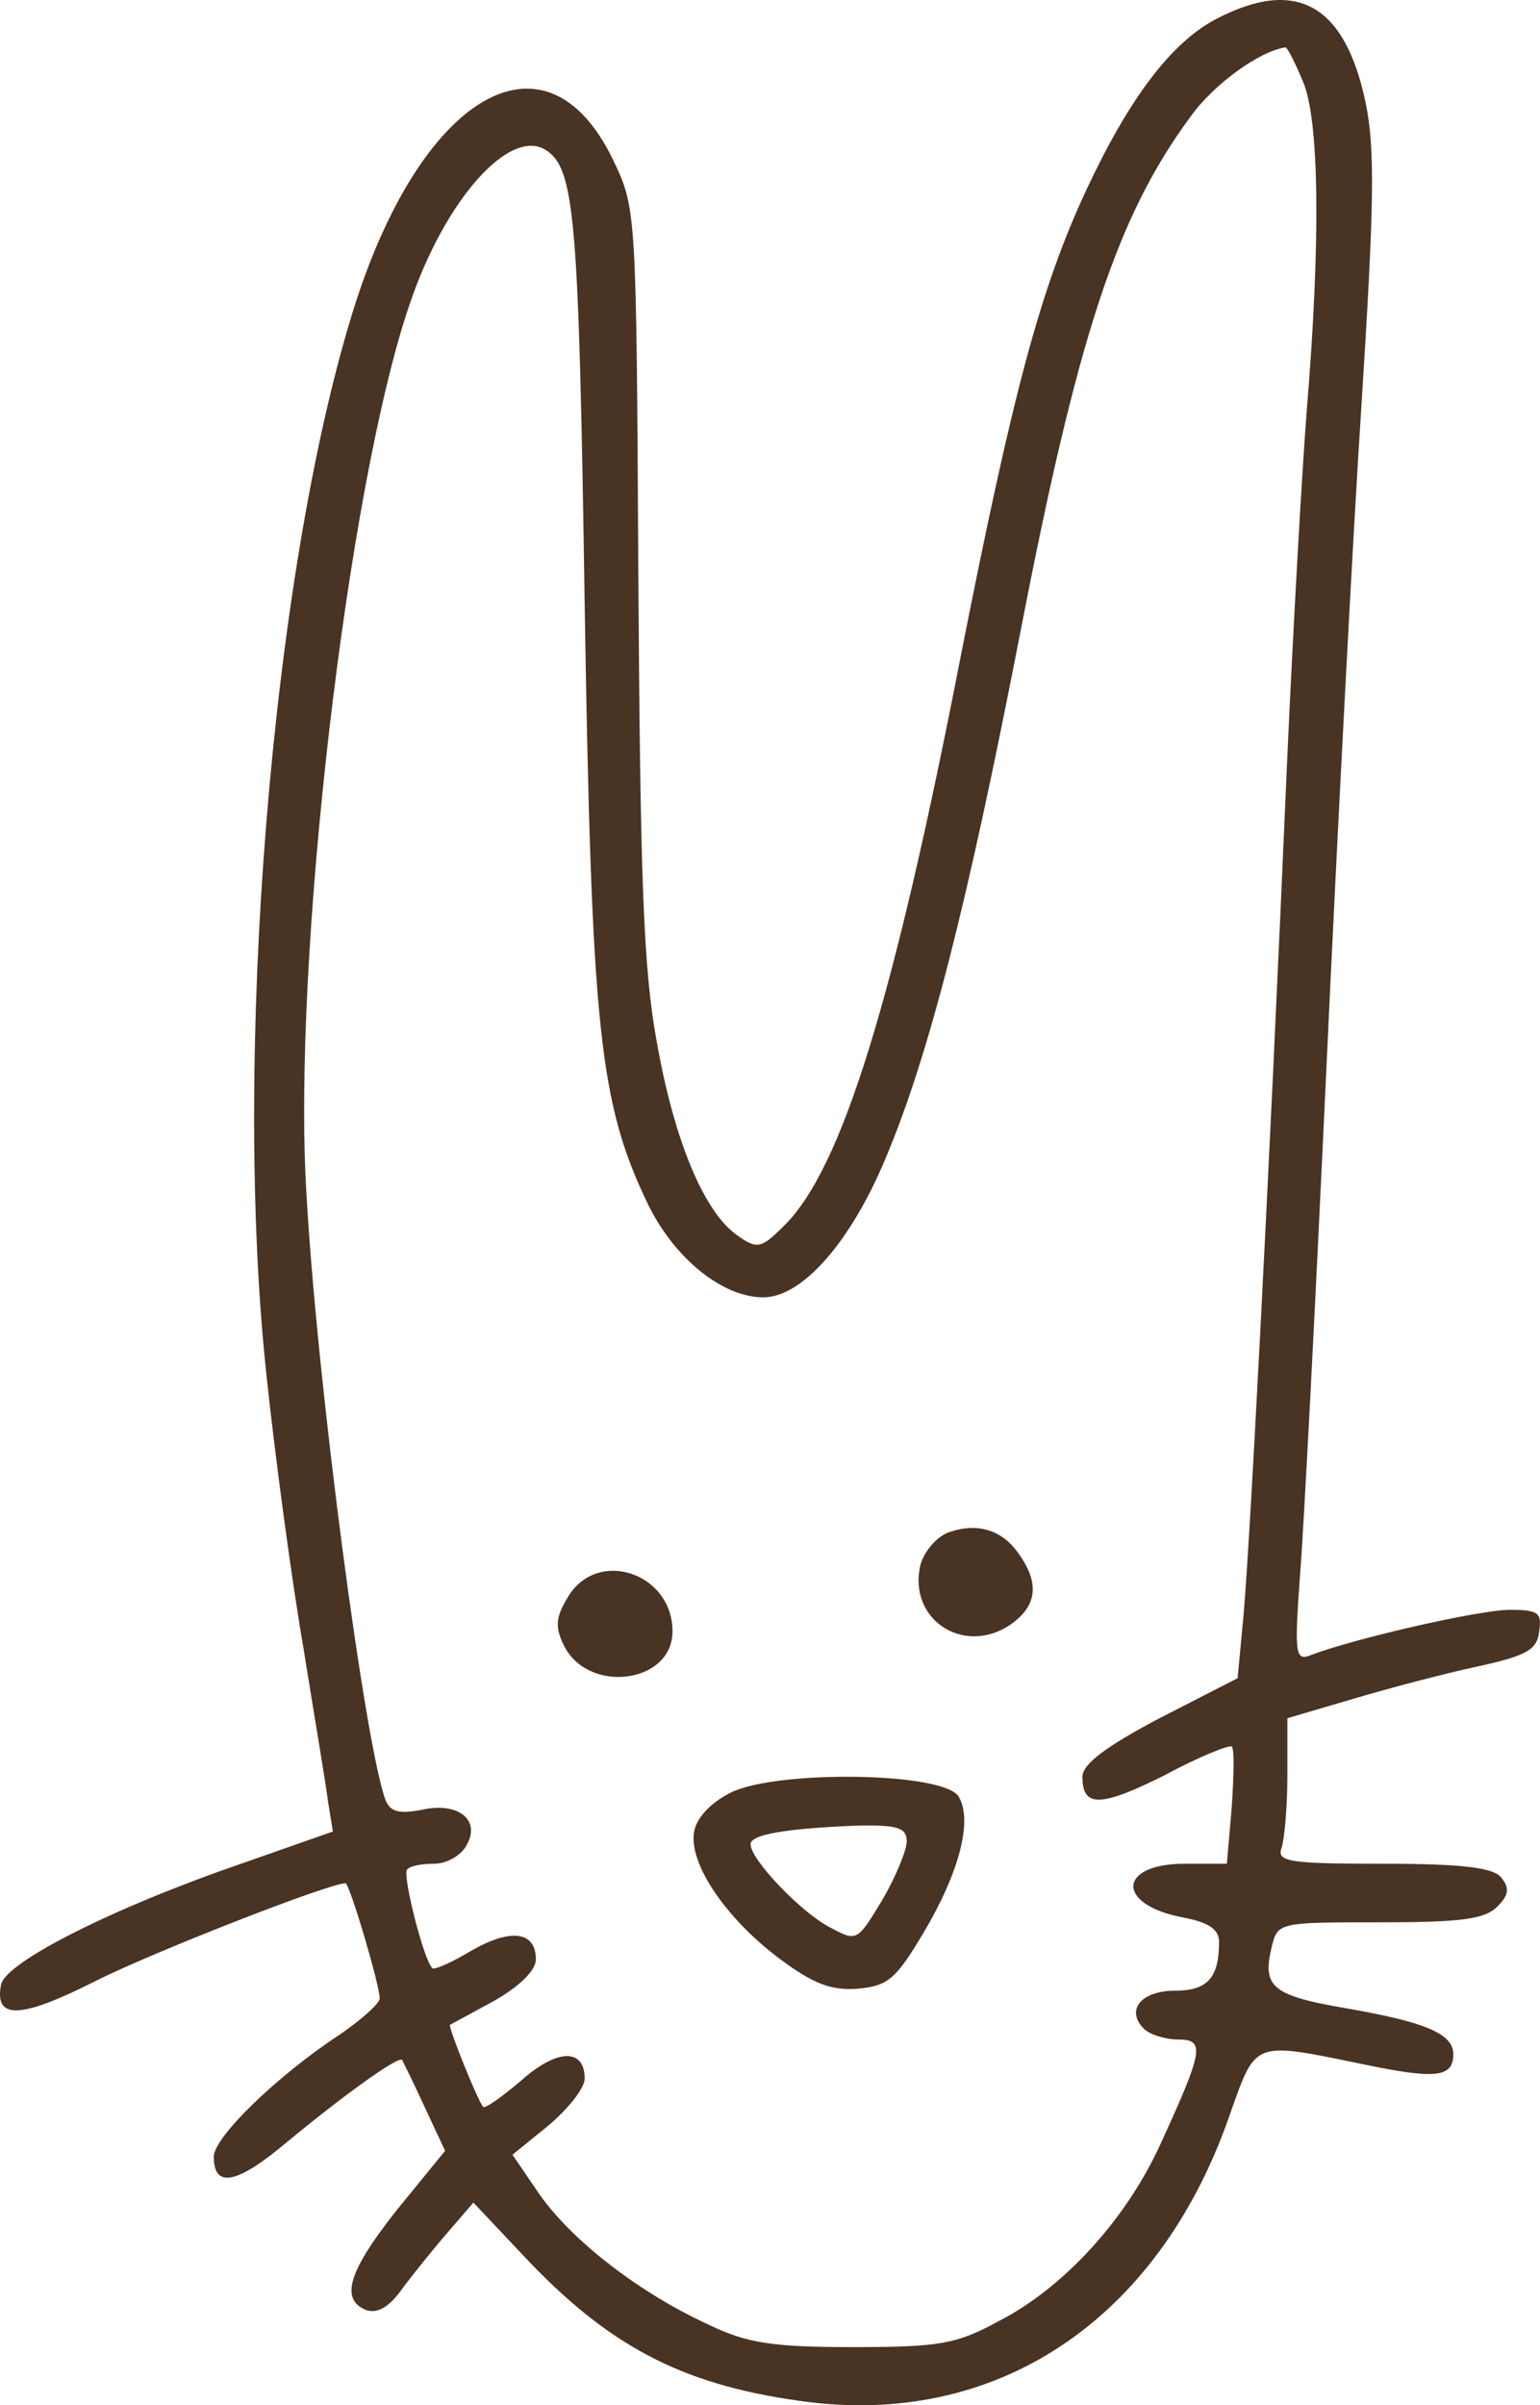 <?xml version="1.0" encoding="UTF-8" standalone="no"?>
<svg
   version="1.0"
   width="157.79pt"
   height="246.305pt"
   viewBox="0 0 157.79 246.305"
   preserveAspectRatio="xMidYMid"
   id="svg522"
   sodipodi:docname="iStock_1321221451_1733912860171 - VŠE.svg"
   inkscape:version="1.2 (dc2aedaf03, 2022-05-15)"
   xml:space="preserve"
   xmlns:inkscape="http://www.inkscape.org/namespaces/inkscape"
   xmlns:sodipodi="http://sodipodi.sourceforge.net/DTD/sodipodi-0.dtd"
   xmlns="http://www.w3.org/2000/svg"
   xmlns:svg="http://www.w3.org/2000/svg"><defs
     id="defs526" /><sodipodi:namedview
     id="namedview524"
     pagecolor="#ffffff"
     bordercolor="#666666"
     borderopacity="1.0"
     inkscape:showpageshadow="2"
     inkscape:pageopacity="0.0"
     inkscape:pagecheckerboard="0"
     inkscape:deskcolor="#d1d1d1"
     inkscape:document-units="pt"
     showgrid="false"
     inkscape:zoom="0.1251579"
     inkscape:cx="-1877.6282"
     inkscape:cy="5413.1621"
     inkscape:window-width="1920"
     inkscape:window-height="1001"
     inkscape:window-x="-9"
     inkscape:window-y="-9"
     inkscape:window-maximized="1"
     inkscape:current-layer="svg522" /><g
     id="g2745"
     transform="translate(-5316.679,-125.403)"
     style="fill:#493323;fill-opacity:1"><path
       d="m 5441.285,127.354 c -4.6,2.4 -8.9,8.1 -13.3,17.5 -4.7,10.1 -7.5,20.6 -12.8,47.4 -6.9,35.5 -12.2,52.7 -18.1,58.6 -2.4,2.4 -2.8,2.5 -4.8,1.1 -3.4,-2.3 -6.5,-9.6 -8.3,-19.8 -1.4,-7.5 -1.7,-16.9 -1.9,-47.4 -0.2,-37.9 -0.2,-38 -2.6,-43 -6.9,-14.3 -19.8,-6.7 -26.7,15.7 -8.3,26.9 -12.3,76.3 -8.8,108.8 0.9,8.5 2.6,21.1 3.8,28 1.1,6.9 2.3,13.9 2.5,15.6 l 0.5,3.1 -9.4,3.3 c -13.1,4.5 -24.2,10.1 -24.6,12.4 -0.7,3.6 2,3.5 9.7,-0.4 6,-3 23.9,-10 25.6,-10 0.4,0 3.5,10.4 3.5,11.8 0,0.5 -1.9,2.2 -4.1,3.7 -6.4,4.2 -12.9,10.5 -12.9,12.5 0,3.3 2.4,2.8 7.5,-1.5 5.8,-4.8 11.5,-8.9 11.8,-8.4 0.1,0.2 1.2,2.4 2.3,4.8 l 2.1,4.5 -4.9,6 c -5,6.3 -5.9,9.2 -3.2,10.3 1.2,0.4 2.4,-0.3 3.8,-2.3 1.2,-1.6 3.3,-4.2 4.7,-5.8 l 2.5,-2.9 5,5.3 c 8.7,9.3 16.2,13.3 28.4,15 20.1,2.9 36.8,-8.2 44.1,-29.3 2.7,-7.6 2.3,-7.5 13.5,-5.2 7.6,1.6 9.4,1.4 9.4,-1 0,-2.1 -2.9,-3.3 -11,-4.7 -7.6,-1.3 -8.6,-2.2 -7.6,-6.3 0.6,-2.5 0.8,-2.5 11,-2.5 8.3,0 10.8,-0.3 12.1,-1.6 1.2,-1.2 1.3,-1.9 0.4,-3 -0.8,-1 -4,-1.4 -12.1,-1.4 -9.6,0 -10.9,-0.2 -10.4,-1.6 0.3,-0.9 0.6,-4.2 0.6,-7.4 v -5.9 l 6.8,-2 c 3.7,-1.1 9.4,-2.6 12.7,-3.3 5,-1.1 6.1,-1.7 6.3,-3.6 0.3,-1.9 -0.1,-2.2 -3,-2.2 -3.1,0 -15.8,2.9 -20.3,4.6 -1.7,0.7 -1.8,0.1 -1.2,-8.2 0.4,-4.9 1.6,-28.3 2.7,-51.9 1.1,-23.7 2.7,-54.3 3.6,-68 1.3,-20.4 1.4,-26.2 0.4,-30.9 -2.1,-10 -7.1,-12.8 -15.3,-8.5 z m 8.9,6.4 c 1.7,4 1.8,16.5 0.4,33.5 -0.5,6.3 -1.4,22.3 -2,35.5 -1.9,44.2 -4,84 -4.6,89.2 l -0.5,5.3 -8,4.1 c -5.5,2.9 -7.9,4.7 -7.9,6 0,3.2 1.9,3.1 8.5,-0.2 3.5,-1.9 6.6,-3.1 6.8,-2.9 0.3,0.3 0.2,3.1 0,6.2 l -0.5,5.8 h -4.3 c -6.9,0 -7.1,4.2 -0.2,5.5 2.6,0.5 3.7,1.2 3.7,2.5 0,3.7 -1.2,5 -4.5,5 -3.5,0 -5.1,2 -3.2,3.9 0.6,0.6 2.2,1.1 3.5,1.1 2.8,0 2.6,1.1 -1.8,10.7 -3.5,7.7 -9.9,14.7 -16.5,18.1 -4.4,2.4 -6.1,2.7 -15,2.7 -8.2,0 -10.9,-0.4 -14.8,-2.3 -7,-3.2 -13.9,-8.5 -17.3,-13.3 l -2.8,-4.1 3.7,-3 c 2,-1.7 3.7,-3.8 3.7,-4.8 0,-3.1 -2.8,-3.1 -6.5,0.2 -2,1.7 -3.7,2.9 -3.9,2.7 -0.6,-0.7 -3.6,-8.2 -3.4,-8.4 0.2,-0.1 2.2,-1.2 4.6,-2.5 2.6,-1.5 4.2,-3.1 4.2,-4.2 0,-2.9 -2.6,-3.2 -6.6,-0.9 -2,1.2 -3.8,2 -4,1.8 -0.9,-0.8 -3.1,-9.6 -2.6,-10.1 0.3,-0.4 1.6,-0.6 2.8,-0.6 1.3,0 2.8,-0.9 3.3,-1.9 1.5,-2.6 -0.9,-4.5 -4.7,-3.6 -2.2,0.4 -3.1,0.2 -3.6,-1 -2.1,-5.6 -7,-42.5 -8.1,-62 -1.5,-23.9 4.2,-72.7 10.6,-91.3 3.6,-10.6 10.2,-18 13.9,-15.7 3,1.9 3.4,6.8 4,46.5 0.7,43.7 1.5,51.1 6.5,61.5 2.7,5.5 7.6,9.5 11.8,9.5 4,0 9,-5.7 12.6,-14.4 4.4,-10.5 8.3,-25.8 13.7,-53.5 5.9,-30.5 9.9,-42.7 17.4,-52.9 2.4,-3.4 7.1,-6.8 9.8,-7.2 0.2,0 1,1.6 1.8,3.5 z"
       id="path84-1"
       style="fill:#493323;fill-opacity:1;stroke:none;stroke-width:0.1" /><path
       d="m 5413.785,282.354 c -1.2,0.5 -2.4,1.9 -2.8,3.3 -1.3,5.5 4.3,9.3 9.1,6.2 2.8,-1.9 3.2,-4.2 1,-7.3 -1.7,-2.5 -4.3,-3.3 -7.3,-2.2 z"
       id="path86-8"
       style="fill:#493323;fill-opacity:1;stroke:none;stroke-width:0.1" /><path
       d="m 5374.985,288.754 c -1.3,2.1 -1.5,3.1 -0.6,5 2.4,5.2 11.2,4.1 11.2,-1.3 0,-5.9 -7.5,-8.5 -10.6,-3.7 z"
       id="path88-4"
       style="fill:#493323;fill-opacity:1;stroke:none;stroke-width:0.1" /><path
       d="m 5391.585,308.954 c -2.2,1.1 -3.6,2.7 -3.8,4.1 -0.5,3.2 3.2,8.7 8.6,12.8 3.6,2.7 5.4,3.4 8.2,3.2 3.1,-0.3 3.9,-1 6.7,-5.7 3.7,-6.2 5.1,-11.6 3.6,-14 -1.6,-2.5 -18.6,-2.7 -23.3,-0.4 z m 18,5 c 0,0.9 -1.1,3.6 -2.5,6 -2.6,4.3 -2.6,4.3 -5.4,2.8 -2.9,-1.5 -8.1,-6.9 -8.1,-8.5 0,-1 3.6,-1.6 10.8,-1.9 4.2,-0.1 5.2,0.2 5.2,1.6 z"
       id="path90-8"
       style="fill:#493323;fill-opacity:1;stroke:none;stroke-width:0.1" /></g></svg>
